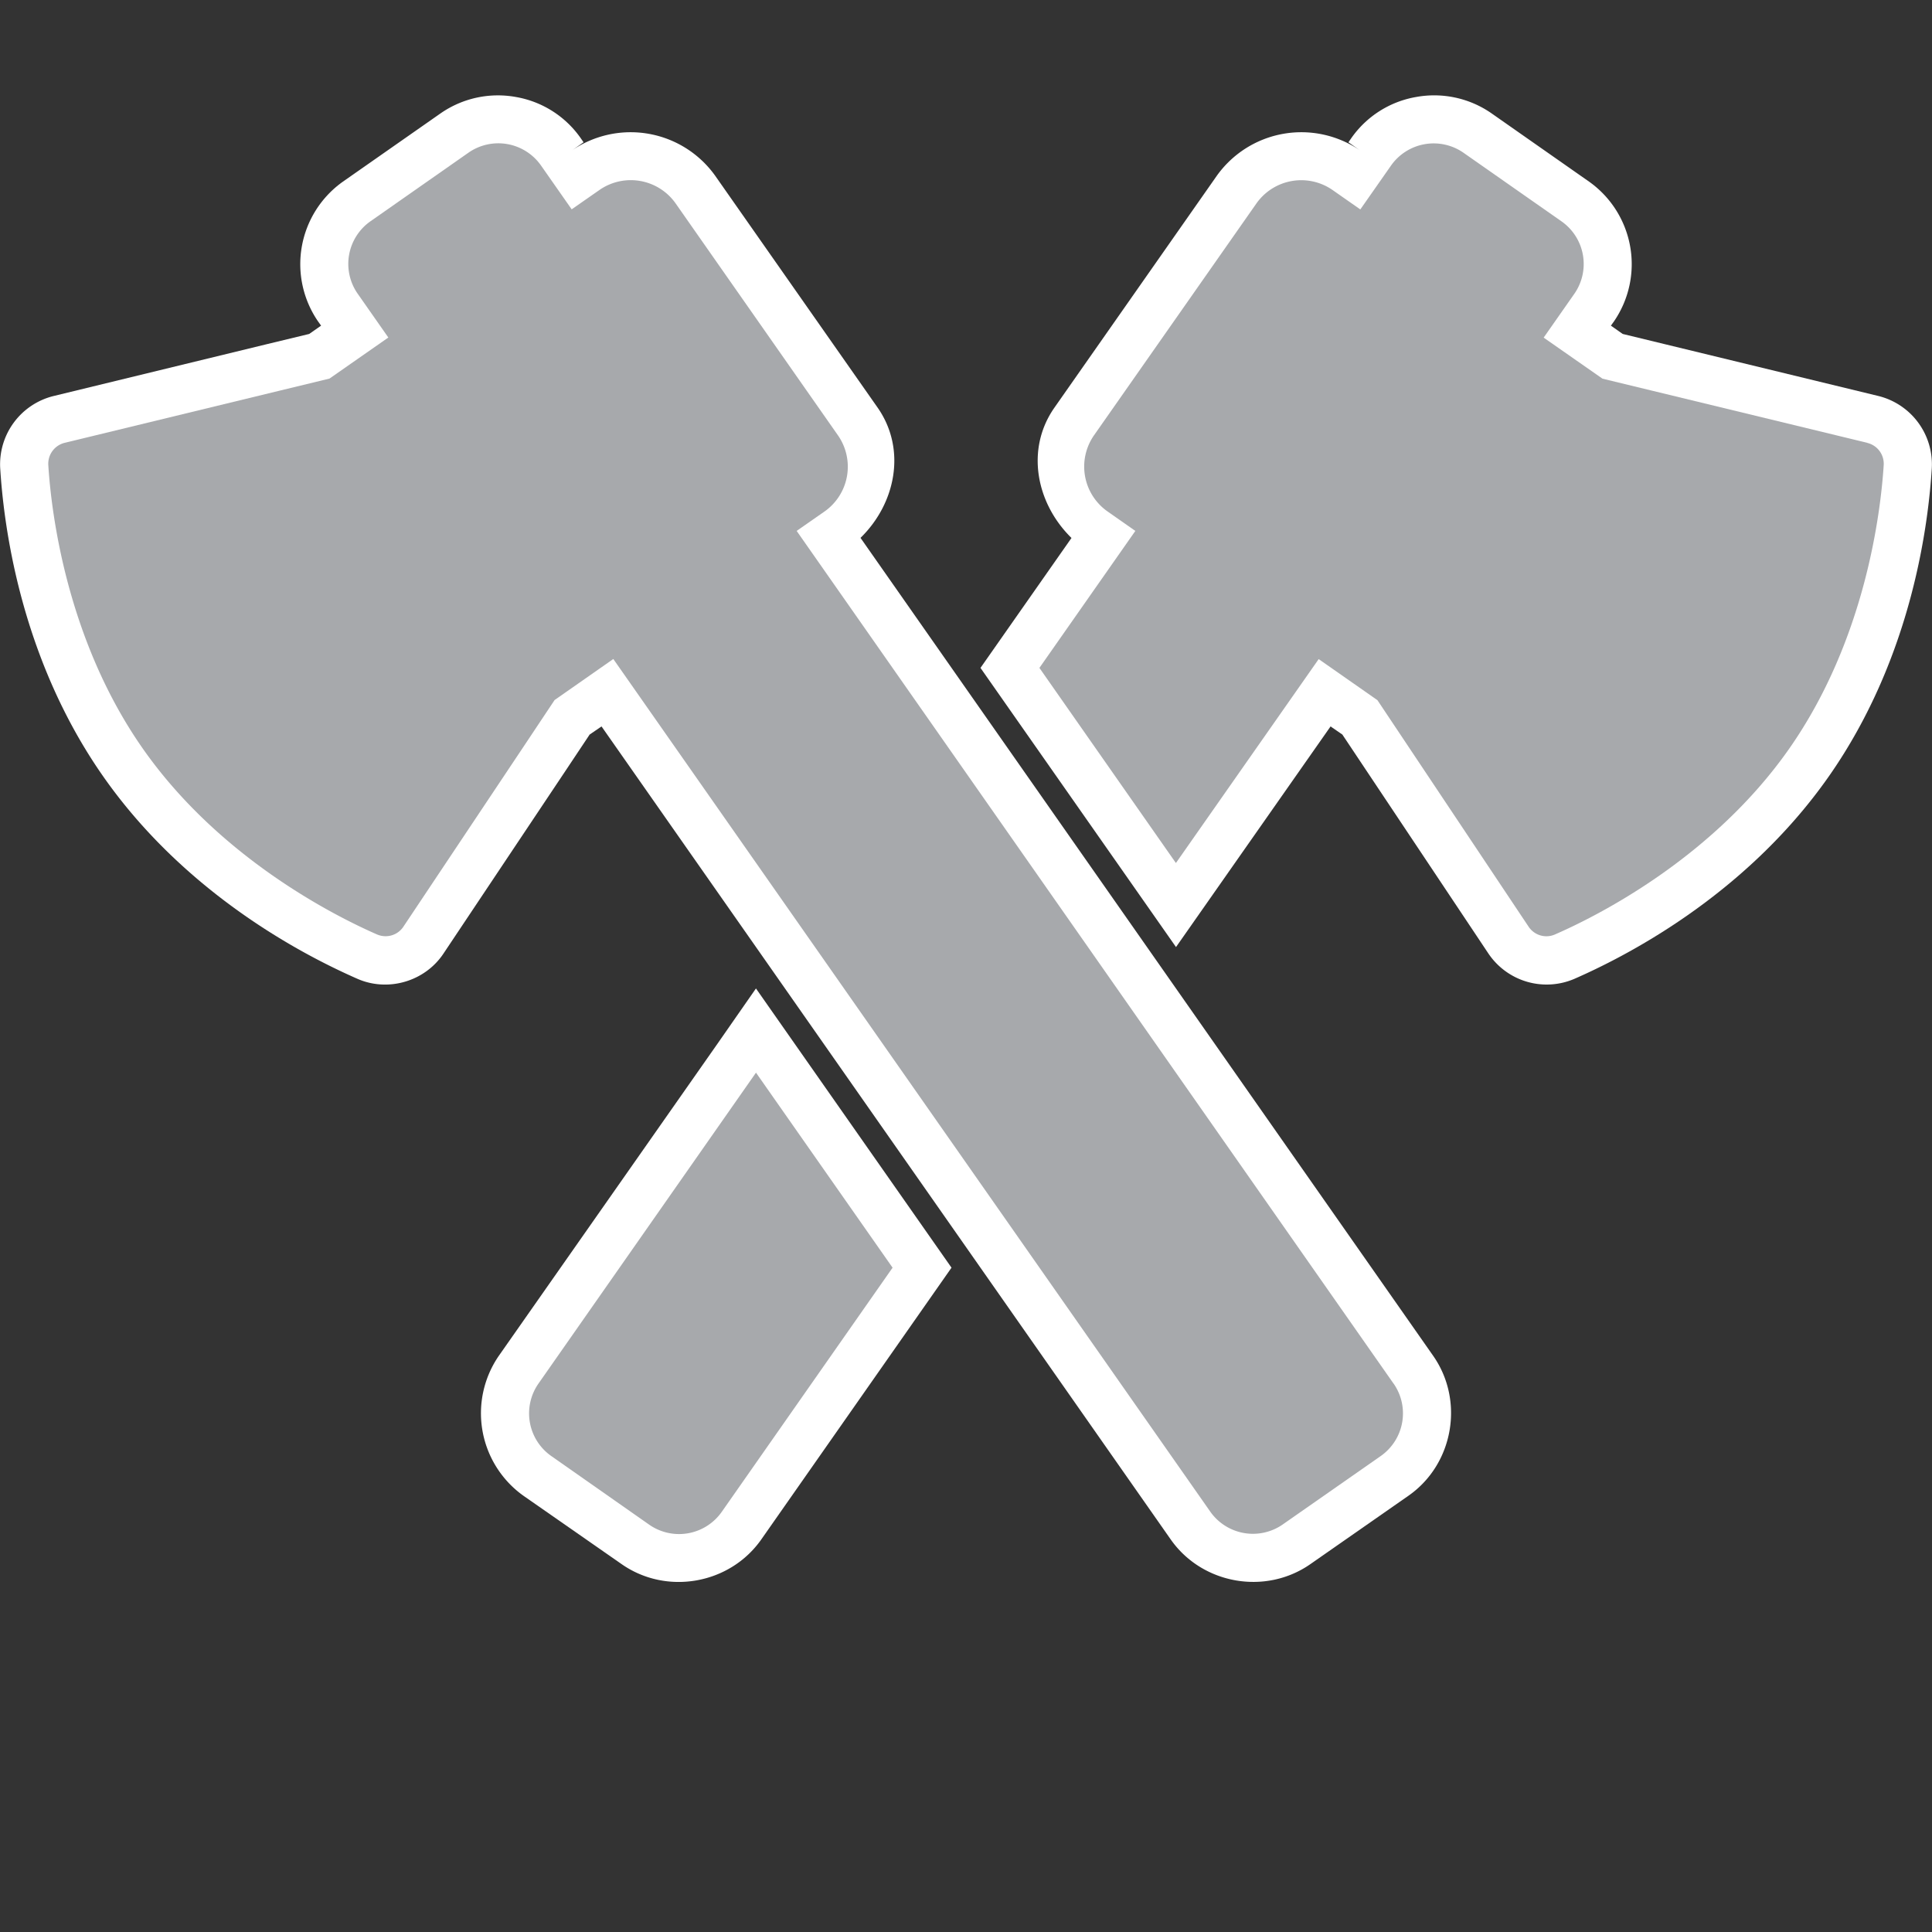 <svg xmlns="http://www.w3.org/2000/svg" width="20" height="20"><rect width="100%" height="100%" fill="#333333" stroke="none"/><path style="line-height:normal;font-variant-ligatures:normal;font-variant-position:normal;font-variant-caps:normal;font-variant-numeric:normal;font-variant-alternates:normal;font-variant-east-asian:normal;font-feature-settings:normal;font-variation-settings:normal;text-indent:0;text-align:start;text-decoration-line:none;text-decoration-style:solid;text-decoration-color:#000;text-transform:none;text-orientation:mixed;white-space:normal;shape-padding:0;shape-margin:0;inline-size:0;isolation:auto;mix-blend-mode:normal;solid-color:#000;solid-opacity:1" d="M5.34 1.004a1.04 1.04 0 00-.777.168l-1.014.709a1.047 1.047 0 00-.256 1.447l.031.043-.123.086-.431.104L.553 4.1a.728.728 0 00-.551.746c.033.53.187 1.935 1.066 3.191.88 1.257 2.146 1.882 2.633 2.096.318.139.699.026.89-.262l1.266-1.896.247-.371.123-.084 5.892 8.416c.326.465.982.58 1.447.255l1.014-.707c.466-.325.582-.983.256-1.449L8.908 5.568c.366-.357.478-.919.176-1.35L7.404 1.82a1.075 1.075 0 00-1.486-.261l.123-.086-.031-.045a1.033 1.033 0 00-.67-.424zm9.32 0a1.033 1.033 0 00-.67.424l-.031.045.123.086a1.075 1.075 0 00-1.486.261l-1.68 2.399c-.302.43-.19.992.176 1.35l-.942 1.345 2.024 2.89 1.6-2.284.122.084 1.512 2.267a.727.727 0 00.89.262c.488-.214 1.754-.84 2.634-2.096.879-1.256 1.032-2.658 1.066-3.19a.729.729 0 00-.55-.747l-2.65-.643-.122-.086.031-.043a1.047 1.047 0 00-.256-1.447l-1.014-.71a1.04 1.04 0 00-.777-.167zm-6.834 9.228l-.408.586-2.254 3.217a1.049 1.049 0 00.256 1.45l1.014.706c.465.326 1.121.21 1.447-.255l1.969-2.813-2.024-2.89z" color="#000" font-weight="400" font-family="sans-serif" overflow="visible" fill="#fff" paint-order="markers stroke fill"/><path style="line-height:normal;font-variant-ligatures:normal;font-variant-position:normal;font-variant-caps:normal;font-variant-numeric:normal;font-variant-alternates:normal;font-variant-east-asian:normal;font-feature-settings:normal;font-variation-settings:normal;text-indent:0;text-align:start;text-decoration-line:none;text-decoration-style:solid;text-decoration-color:#000;text-transform:none;text-orientation:mixed;white-space:normal;shape-padding:0;shape-margin:0;inline-size:0;isolation:auto;mix-blend-mode:normal;solid-color:#000;solid-opacity:1" d="M14.426 14.323L8.247 5.496l.287-.2a.567.567 0 00.14-.79L6.995 2.107a.568.568 0 00-.79-.14l-.287.2-.317-.453a.54.54 0 00-.752-.133l-1.013.709a.539.539 0 00-.133.751l.317.453-.609.425-.524.127-2.217.538a.223.223 0 00-.17.23c.03.481.186 1.803.978 2.935.793 1.132 1.982 1.73 2.424 1.924.099.043.214.01.274-.08l1.266-1.897.299-.449.608-.425 6.18 8.827a.54.54 0 00.75.132l1.014-.708a.539.539 0 00.133-.751zm-6.6-3.219l-2.252 3.219a.539.539 0 00.133.75l1.013.71a.54.54 0 00.752-.133l1.768-2.527zm11.504-6.52l-2.741-.664-.609-.425.317-.453a.539.539 0 00-.133-.751l-1.013-.709a.54.54 0 00-.752.133l-.317.453-.286-.2a.568.568 0 00-.791.14l-1.679 2.397a.567.567 0 00.14.79l.287.201-.993 1.418 1.413 2.02 1.478-2.111.608.425 1.565 2.345c.06.09.175.124.274.08.442-.193 1.631-.791 2.424-1.923.792-1.132.947-2.454.978-2.935a.222.222 0 00-.17-.23z" color="#000" font-weight="400" font-family="sans-serif" overflow="visible" fill="#a7a9ac" paint-order="markers stroke fill"/></svg>
